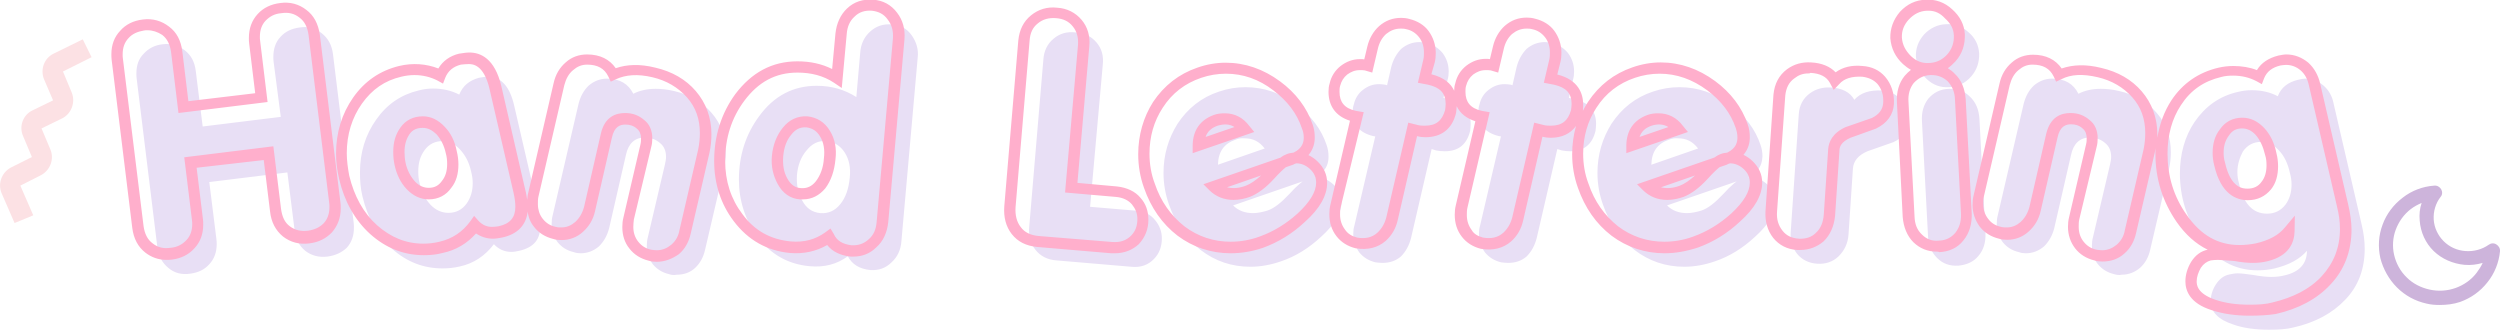<?xml version="1.0" encoding="utf-8"?>
<!-- Generator: Adobe Illustrator 27.5.0, SVG Export Plug-In . SVG Version: 6.00 Build 0)  -->
<svg version="1.1" id="Layer_1" xmlns="http://www.w3.org/2000/svg" xmlns:xlink="http://www.w3.org/1999/xlink" x="0px" y="0px"
	 viewBox="0 0 909.1 120" style="enable-background:new 0 0 909.1 120;" xml:space="preserve">
<style type="text/css">
	.st0{fill:#E8DFF5;}
	.st1{fill:#FFAFCC;}
	.st2{fill:#FCE1E4;}
	.st3{fill:#CDB4DB;}
</style>
<path class="st0" d="M119.1,93.3c-3.2,0.4-5.9-0.4-8.1-2.1c-2.2-1.8-3.5-4.3-3.9-7.7l-2.6-20.8l-28.4,3.5L78.7,87
	c0.1,0.6,0.1,1.2,0.1,1.8c0,2.9-0.9,5.4-2.7,7.3c-1.8,2-4,3-6.8,3.4c-3.2,0.5-5.9-0.2-8.1-2.1c-2.2-1.8-3.6-4.3-4-7.7l-7.5-61.1
	c-0.1-0.7-0.1-1.3-0.1-1.9c0-2.9,0.8-5.3,2.6-7.1c1.8-2,4.1-3.2,6.9-3.5c3.2-0.4,5.7,0.4,8.1,2.2c2.3,1.8,3.6,4.2,4,7.6l2.5,20.1
	l28.4-3.5l-2.6-20c-0.1-0.6-0.1-1.2-0.1-1.8c0-2.9,0.8-5.4,2.6-7.3c1.8-2,4.1-3,6.9-3.4c3.2-0.5,5.7,0.2,8.1,2.1
	c2.3,1.8,3.7,4.3,4.1,7.7l7.5,61.1c0.1,0.7,0.1,1.3,0.1,1.9c0,2.9-0.8,5.3-2.6,7.3C124.3,91.8,122,92.9,119.1,93.3z M188.8,91.2
	c-0.9,0.2-1.9,0.4-2.8,0.4c-2.5,0-4.6-0.9-6.4-2.8c-3.2,4.2-7.3,7-12.4,8.1c-2.1,0.5-4.2,0.7-6.3,0.7c-6.8,0-12.9-2.3-18.3-7.1
	c-5.3-4.8-8.9-11.2-10.8-19.1c-0.7-2.9-0.9-5.7-0.9-8.7c0-7.3,2-13.7,5.9-19.2c3.9-5.6,9.1-9.1,15.4-10.6c1.8-0.5,3.6-0.7,5.3-0.7
	c3.4,0,6.6,0.7,9.5,2.2c1.3-3.2,3.6-5.1,7.1-6.1c1.2-0.2,2.2-0.4,3.3-0.4c4.8,0,8,3.5,9.6,10.6l8.7,37.6c0.5,2.3,0.7,4.2,0.7,5.7
	C196.7,87,194.1,90,188.8,91.2z M152.1,62.3c0,1.4,0.1,2.9,0.5,4.4c0.7,3.2,2,5.6,3.9,7.7c1.9,2,4.1,3,6.6,3c2.8,0,5-1.2,6.6-3.4
	c1.4-2,2.2-4.4,2.2-7.4c0-1.4-0.2-2.8-0.6-4.3c-0.7-3.2-2-5.7-3.9-7.8c-1.9-2.1-4-3.2-6.4-3.2c-2.8,0-5,1.1-6.6,3.3
	C152.8,56.8,152.1,59.2,152.1,62.3z M243.3,99.7c-2.5-0.6-4.4-1.8-5.9-3.6c-1.4-1.9-2.2-4.1-2.2-6.7c0-1.1,0.1-2.1,0.4-3.2l6.2-26.4
	c0.2-0.9,0.4-1.9,0.4-2.7c0-2.2-0.7-3.9-2.2-5.1c-1.5-1.3-3.4-2-5.5-2c-3.6,0-6,2.1-6.9,6.4L221.5,83c-0.7,2.7-1.9,4.8-3.7,6.6
	c-1.9,1.6-4.1,2.5-6.6,2.5c-0.8,0-1.8-0.1-2.5-0.4c-2.6-0.6-4.4-1.8-5.9-3.6c-1.4-1.9-2.2-4.1-2.2-6.7c0-1.1,0.1-2.1,0.4-3.2
	l9.4-40.5c0.7-2.7,1.9-4.9,3.7-6.6c1.9-1.6,4.1-2.5,6.6-2.5c4.7,0,7.8,1.9,9.6,5.5c2.3-1.2,5.1-1.8,8.1-1.8c2,0,4.2,0.2,6.7,0.8
	c5.7,1.3,10.3,4,13.7,8c3.5,4,5.1,8.8,5.1,14.3c0,2-0.2,4.1-0.7,6.3l-6.8,29.1c-0.6,2.7-1.8,4.9-3.6,6.6s-4.1,2.5-6.7,2.5
	C245,100.1,244.2,100,243.3,99.7z M316.5,98.2c-3.9-0.4-6.6-2-8.2-5c-4,2.9-8.5,4.1-13.9,3.6c-7.8-0.7-14.2-4.3-19-10.8
	c-4.4-6-6.7-12.9-6.7-20.7c0-8.8,2.5-16.5,7.4-23.1c5.4-7.4,12.4-11,20.9-11c5.4,0,10.2,1.4,14.4,4.1l1.4-16
	c0.2-3.3,1.5-5.9,3.6-7.8c2.2-2,4.8-2.9,8-2.6c3,0.2,5.4,1.5,7.1,3.9s2.6,5.1,2.2,8.3l-5.9,66.5c-0.2,3.3-1.5,5.9-3.6,7.8
	C322.1,97.5,319.5,98.4,316.5,98.2z M300.4,51.3c-2.8-0.2-5.1,0.9-7.1,3.4c-2,2.3-3.2,5.4-3.5,9c-0.2,3.5,0.4,6.7,1.9,9.2
	c1.5,2.8,3.6,4.3,6.6,4.6c2.9,0.2,5.3-0.8,7.3-3.3c2-2.5,3-5.6,3.4-9.5c0.4-3.6-0.2-6.7-1.8-9.2C305.6,53,303.4,51.6,300.4,51.3z
	 M411.3,97l-27-2.3c-3.4-0.2-6-1.6-7.8-3.9c-1.8-2.3-2.6-5.1-2.2-8.7l5.1-60.3c0.2-3.3,1.5-5.9,3.7-7.7c2.2-1.9,4.9-2.7,8.1-2.3
	c3.2,0.2,5.6,1.4,7.5,3.6s2.7,4.9,2.3,8.3l-4.6,51.5l16.5,1.4c3.2,0.2,5.5,1.4,7.1,3.4c1.6,1.9,2.5,4.1,2.5,6.7
	c0,2.9-0.9,5.5-2.9,7.5C417.6,96.3,414.8,97.4,411.3,97z M476.5,65l-28.1,9.7c1.9,1.9,4.3,2.8,7.3,2.8c1.6,0,3.4-0.4,5.1-0.9
	c2.5-0.8,5.1-2.9,8.1-6.1c2.9-3.2,5.1-5,6.7-5.6c0.8-0.2,1.8-0.5,2.6-0.5c2.6,0,4.7,0.9,6.7,2.7s2.9,4,2.9,6.4c0,4-2.5,8.2-7.4,12.6
	c-4.4,4.1-9.2,7.1-14.5,8.9c-3.7,1.3-7.5,2-11.2,2c-6.7,0-12.8-2-18.1-6.1c-5.3-4.1-9.1-9.6-11.5-16.5c-1.3-3.6-2-7.5-2-11.5
	c0-6.7,1.8-12.6,5.1-17.9c3.7-5.6,8.7-9.6,15.1-11.7c3.2-1.1,6.4-1.6,9.6-1.6c6.7,0,12.9,2.1,18.5,6.4c5.4,4,9.1,8.9,11,14.6
	c0.5,1.4,0.7,2.8,0.7,4.1C483.2,60.8,481,63.5,476.5,65z M449.3,50.8c-4.2,1.4-6.3,4.4-6.4,9.1l17-5.9c-2-2.6-4.3-3.7-7.3-3.7
	C451.5,50.2,450.3,50.3,449.3,50.8z M522.2,54.7l-1.6-0.5l-7.5,32.4c-0.7,2.7-1.9,4.9-3.7,6.7c-1.9,1.6-4.1,2.3-6.7,2.3
	c-0.8,0-1.6-0.1-2.5-0.2c-2.5-0.6-4.4-1.8-5.9-3.6c-1.4-2-2.2-4.2-2.2-6.7c0-1.1,0.1-2,0.4-3l7.6-32.5l-0.7-0.1
	c-5-1.2-7.5-4.1-7.5-8.9c0-0.8,0.1-1.8,0.4-2.6c0.5-2.2,1.6-4,3.3-5.3c1.8-1.4,3.6-2.1,5.9-2.1c0.8,0,1.5,0.1,2.2,0.2l0.7,0.2
	l1.5-6.6c0.7-2.7,1.9-4.8,3.6-6.6c1.9-1.6,4.1-2.5,6.7-2.5c0.8,0,1.6,0.1,2.5,0.4c2.6,0.6,4.4,1.8,5.9,3.6c1.4,1.9,2.2,4.1,2.2,6.7
	c0,1.1-0.1,2-0.4,3l-1.5,6.6l1.8,0.4c5.4,1.2,8.1,4.2,8.1,9c0,0.8-0.1,1.6-0.2,2.6c-1.2,4.9-4.2,7.4-9.2,7.4
	C524.2,55,523.2,54.9,522.2,54.7z M567.9,54.7l-1.6-0.5l-7.5,32.4c-0.7,2.7-1.9,4.9-3.7,6.7c-1.9,1.6-4.1,2.3-6.7,2.3
	c-0.8,0-1.6-0.1-2.5-0.2c-2.5-0.6-4.4-1.8-5.9-3.6c-1.4-2-2.2-4.2-2.2-6.7c0-1.1,0.1-2,0.4-3l7.6-32.5l-0.7-0.1
	c-5-1.2-7.5-4.1-7.5-8.9c0-0.8,0.1-1.8,0.4-2.6c0.5-2.2,1.6-4,3.3-5.3c1.8-1.4,3.6-2.1,5.9-2.1c0.8,0,1.5,0.1,2.2,0.2L550,31
	l1.5-6.6c0.7-2.7,1.9-4.8,3.6-6.6c1.9-1.6,4.1-2.5,6.7-2.5c0.8,0,1.6,0.1,2.5,0.4c2.6,0.6,4.4,1.8,5.9,3.6c1.4,1.9,2.2,4.1,2.2,6.7
	c0,1.1-0.1,2-0.4,3l-1.5,6.6l1.8,0.4c5.4,1.2,8.1,4.2,8.1,9c0,0.8-0.1,1.6-0.2,2.6c-1.2,4.9-4.2,7.4-9.2,7.4
	C569.9,55,569,54.9,567.9,54.7z M634.3,65l-28.1,9.7c1.9,1.9,4.3,2.8,7.3,2.8c1.6,0,3.4-0.4,5.1-0.9c2.5-0.8,5.1-2.9,8.1-6.1
	c2.9-3.2,5.1-5,6.7-5.6c0.8-0.2,1.8-0.5,2.6-0.5c2.6,0,4.7,0.9,6.7,2.7c2,1.8,2.9,4,2.9,6.4c0,4-2.5,8.2-7.4,12.6
	c-4.4,4.1-9.2,7.1-14.5,8.9c-3.7,1.3-7.5,2-11.2,2c-6.7,0-12.8-2-18.1-6.1c-5.3-4.1-9.1-9.6-11.5-16.5c-1.3-3.6-2-7.5-2-11.5
	c0-6.7,1.8-12.6,5.1-17.9c3.7-5.6,8.7-9.6,15.1-11.7c3.2-1.1,6.4-1.6,9.6-1.6c6.7,0,12.9,2.1,18.5,6.4c5.4,4,9.1,8.9,11,14.6
	c0.5,1.4,0.7,2.8,0.7,4.1C640.8,60.8,638.6,63.5,634.3,65z M606.9,50.8c-4.2,1.4-6.3,4.4-6.4,9.1l17-5.9c-2-2.6-4.3-3.7-7.3-3.7
	C609.2,50.2,608.1,50.3,606.9,50.8z M674.3,36.3c2.3-2.6,5.6-3.6,10.1-3.4c2.7,0.2,5,1.3,6.8,3.3c2,2.2,2.8,5,2.6,8.4
	c-0.2,3.2-2,5.6-5.3,7.1c-3.2,1.1-6.2,2.2-9.4,3.3c-3.3,1.4-5.1,3.5-5.3,6.3l-1.6,23.9c-0.2,3.3-1.5,5.9-3.6,8
	c-2.1,2-4.7,2.9-7.8,2.7c-3-0.2-5.5-1.4-7.3-3.6c-1.8-2.3-2.6-5.1-2.3-8.3l2.9-42.4c0.2-3.3,1.6-5.9,4.1-7.7
	c2.2-1.6,4.7-2.2,7.4-2.1C669.8,32,672.8,33.5,674.3,36.3z M708.8,31.7c-3.2,0.2-5.9-0.8-8.2-3c-2.3-2.2-3.6-4.9-3.9-8.1
	c-0.1-2.9,0.8-5.6,3-8.1c2.2-2.3,4.9-3.6,8-3.7c3-0.2,5.7,0.7,8.1,2.9c2.5,2.1,3.7,4.7,3.9,7.7c0.1,3.2-0.8,6-2.9,8.4
	S712,31.6,708.8,31.7z M712.2,96.6c-3.2,0.2-5.7-0.7-7.8-2.8c-2-2-3.2-4.7-3.3-8l-2.2-41.7c-0.2-3.3,0.6-6,2.3-8.2
	c1.9-2.2,4.3-3.5,7.5-3.6c3.2-0.1,5.6,0.8,7.7,2.9c2.1,2,3.2,4.7,3.4,8l2.2,41.7c0.1,3.3-0.7,6-2.6,8.2
	C717.7,95.2,715.2,96.3,712.2,96.6z M768.8,99.7c-2.5-0.6-4.4-1.8-5.9-3.6s-2.2-4.1-2.2-6.7c0-1.1,0.1-2.1,0.4-3.2l6.2-26.4
	c0.2-0.9,0.4-1.9,0.4-2.7c0-2.2-0.7-3.9-2.2-5.1c-1.5-1.3-3.4-2-5.5-2c-3.6,0-6,2.1-6.9,6.4L747,83c-0.7,2.7-1.9,4.8-3.7,6.6
	c-1.9,1.6-4.1,2.5-6.6,2.5c-0.8,0-1.8-0.1-2.5-0.4c-2.6-0.6-4.4-1.8-5.9-3.6c-1.4-1.9-2.2-4.1-2.2-6.7c0-1.1,0.1-2.1,0.4-3.2
	l9.4-40.5c0.7-2.7,1.9-4.9,3.7-6.6c1.9-1.6,4.1-2.5,6.6-2.5c4.7,0,7.8,1.9,9.6,5.5c2.3-1.2,5.1-1.8,8.1-1.8c2,0,4.2,0.2,6.7,0.8
	c5.7,1.3,10.3,4,13.7,8c3.5,4,5.1,8.8,5.1,14.3c0,2-0.2,4.1-0.7,6.3l-6.8,29.1c-0.6,2.7-1.8,4.9-3.7,6.6c-1.9,1.6-4.1,2.5-6.7,2.5
	C770.6,100.1,769.8,100,768.8,99.7z M838.9,91.2c-2.6,3-6.4,5.1-11.7,6.4c-2.2,0.5-4.2,0.7-6.3,0.7c-8.4,0-15.3-3.9-20.8-11.7
	c-4.9-7-7.4-14.9-7.4-23.5c0-7.1,1.8-13.5,5.3-18.7c3.9-5.7,9.1-9.5,15.9-11c1.6-0.4,3.2-0.6,4.9-0.6c3.5,0,6.7,0.7,9.5,2.2
	c1.2-3.2,3.7-5.1,7.4-6c0.8-0.2,1.8-0.4,2.5-0.4c2.6,0,4.7,0.8,6.7,2.5c1.9,1.6,3.2,3.9,3.7,6.6l10.2,44c0.7,2.9,1.1,5.9,1.1,8.7
	c0,7.4-2.3,13.6-7,18.5c-4.7,5-11,8.4-19,10.2c-2.3,0.6-5.3,0.8-8.8,0.8c-5,0-9.4-0.6-13-1.9c-5.5-1.8-8.2-4.6-8.2-8.5
	c0-2,0.6-4.1,1.9-6.1c1.3-2,2.9-3.2,4.9-3.6c0.9-0.2,2-0.4,3-0.4c1.2,0,3,0.2,5.7,0.6c2.7,0.5,4.9,0.7,6.6,0.7
	c1.8,0,3.4-0.2,4.9-0.6C836.1,98.9,838.9,95.9,838.9,91.2z M813.6,62.6c0,1.4,0.2,2.7,0.6,4.1c1.6,7.4,5,11,10.2,11
	c2.8,0,5-1.1,6.7-3.3c1.4-1.9,2.2-4.3,2.2-7.3c0-1.4-0.2-2.8-0.6-4.2c-0.7-3.3-2-6.1-3.9-8.1c-1.9-2.1-4.1-3.2-6.6-3.2
	c-2.8,0-5,1.2-6.6,3.5C814.5,57.2,813.6,59.7,813.6,62.6z"/>
<path class="st1" d="M818,114.8c-5.1,0-9.8-0.7-13.7-2c-8-2.5-9.6-7.1-9.6-10.5c0-2.3,0.7-4.8,2.1-7.1c1.6-2.5,3.6-3.9,6-4.4
	c-4.3-2.1-8.1-5.5-11.3-10.1c-5.1-7.4-7.7-15.7-7.7-24.7c0-0.7,0-1.4,0-2.1c-0.1,0.5-0.1,0.9-0.2,1.4l-6.8,29.3
	c-0.7,3.2-2.1,5.7-4.3,7.6c-2.2,2-4.9,2.9-8,2.9c-0.9,0-2-0.1-2.9-0.4c-2.9-0.7-5.3-2.2-7-4.4s-2.6-4.9-2.6-7.8
	c0-1.2,0.1-2.3,0.4-3.5l6.2-26.6c0.2-0.8,0.2-1.5,0.2-2.2c0-1.5-0.5-2.7-1.5-3.5c-1.2-1.1-2.6-1.5-4.2-1.5c-1.8,0-4,0.6-4.9,4.8
	l-6.1,26.6c-0.7,3.2-2.2,5.6-4.4,7.6c-2.2,2-4.9,3-7.8,3c-1.1,0-2.1-0.1-3-0.4c-2.9-0.7-5.3-2.2-7-4.4c-1.6-2.2-2.6-4.8-2.6-7.8
	c0-1.2,0.1-2.5,0.4-3.6l9.4-40.6c0.7-3.2,2.2-5.7,4.4-7.6c2.2-2,4.9-2.9,7.8-2.9c4.7,0,8.2,1.8,10.4,5c4.1-1.4,8.8-1.6,14.4-0.2
	c6.1,1.4,11.1,4.3,14.7,8.5c3.7,4.3,5.7,9.6,5.7,15.7c0,0.4,0,0.7,0,1.2c0.8-5,2.5-9.6,5.1-13.6c4.1-6.2,9.9-10.2,17.2-11.9
	c1.8-0.4,3.5-0.6,5.4-0.6c3,0,6,0.5,8.5,1.5c1.6-2.7,4.3-4.4,7.8-5.3c1.1-0.2,2-0.4,2.9-0.4c3,0,5.7,1.1,8,3c2.2,2,3.6,4.6,4.3,7.6
	l10.2,44c0.7,3,1.2,6.2,1.2,9.1c0,7.8-2.6,14.6-7.6,19.9c-4.9,5.3-11.6,8.9-20,10.8C824.8,114.6,821.6,114.8,818,114.8z M806.5,94.5
	c-0.9,0-1.8,0.1-2.6,0.2c-1.4,0.4-2.6,1.2-3.6,2.7c-0.9,1.6-1.5,3.3-1.5,4.9c0,1.1,0,4.4,6.8,6.7c3.5,1.2,7.6,1.8,12.4,1.8
	c3.4,0,6.2-0.2,8.3-0.8c7.6-1.8,13.7-4.9,18-9.6s6.6-10.3,6.6-17.2c0-2.7-0.4-5.4-1.1-8.2l-10.2-44c-0.5-2.3-1.5-4.1-3-5.4
	c-1.5-1.3-3.3-2-5.3-2c-0.6,0-1.3,0.1-2,0.2c-3,0.7-5,2.2-6,4.7l-0.8,2.1l-2-1.1c-2.5-1.3-5.3-2-8.4-2c-1.5,0-3,0.1-4.4,0.5
	c-6.3,1.5-11.1,4.8-14.6,10.2c-3.3,5-4.9,10.9-4.9,17.7c0,8.2,2.3,15.7,7,22.3c5.1,7.3,11.3,10.9,19.2,10.9c1.9,0,3.9-0.2,5.9-0.6
	c4.8-1.1,8.3-3,10.5-5.7l3.7-4.4l-0.1,5.7c-0.1,4-1.9,9-9.9,10.9c-1.6,0.4-3.4,0.6-5.3,0.6c-1.8,0-4-0.2-6.8-0.7
	C809.3,94.7,807.6,94.5,806.5,94.5z M752.9,41.1c2.7,0,4.9,0.8,6.9,2.5c2,1.5,3,3.9,3,6.7c0,1.1-0.1,2.1-0.4,3.2l-6.3,26.3
	c-0.2,0.9-0.2,1.8-0.2,2.7c0,2.1,0.6,3.9,1.8,5.4c1.2,1.5,2.7,2.5,4.7,2.9l0,0c0.7,0.1,1.4,0.2,2,0.2c2,0,3.7-0.7,5.3-2
	c1.5-1.3,2.6-3,3-5.4l6.8-29.3c0.4-2,0.6-4,0.6-5.9c0-5.1-1.5-9.4-4.7-13c-3.2-3.6-7.4-6.1-12.5-7.3c-5.5-1.3-9.8-1.1-13.3,0.7
	l-1.9,0.9l-0.9-1.9c-1.4-2.9-3.9-4.3-7.7-4.3c-2,0-3.6,0.7-5.1,2c-1.6,1.3-2.6,3.2-3.2,5.5l-9.4,40.5c-0.2,0.8-0.2,1.8-0.2,2.7
	c0,2.1,0.6,3.9,1.8,5.4c1.1,1.5,2.7,2.5,4.7,2.9c0.7,0.2,1.4,0.2,2,0.2c2,0,3.6-0.7,5.1-2c1.5-1.4,2.6-3.2,3.2-5.5l6.1-26.6
	C745.6,42.4,749.6,41.1,752.9,41.1z M238.8,95.2c-0.9,0-2-0.1-2.9-0.4c-2.9-0.7-5.3-2.2-7-4.4c-1.8-2.2-2.6-4.9-2.6-7.8
	c0-1.2,0.1-2.3,0.4-3.5l6.2-26.6c0.2-0.8,0.2-1.5,0.2-2.2c0-1.5-0.5-2.7-1.5-3.5c-1.2-1.1-2.6-1.5-4.2-1.5c-1.8,0-4,0.6-4.9,4.8
	l-6.1,26.6c-0.7,3.2-2.2,5.6-4.4,7.6c-2.2,2-4.9,3-7.8,3c-1.1,0-2.1-0.1-3-0.4c-2.9-0.7-5.3-2.2-7-4.4c-1.3-1.6-2.1-3.5-2.3-5.6
	c-0.6,5-3.7,8.3-9.4,9.5c-1.1,0.2-2.2,0.4-3.3,0.4c-2.2,0-4.3-0.7-6.1-1.9c-3.2,3.6-7.3,6.1-12.2,7.1c-2.2,0.6-4.4,0.8-6.8,0.8
	c-7.3,0-13.8-2.6-19.5-7.7c-5.6-5.1-9.4-11.9-11.3-20.1c-0.7-3-1.1-6.1-1.1-9.1c0-7.7,2.1-14.5,6.2-20.4c4.2-6,9.8-9.8,16.7-11.5
	c5-1.2,9.9-0.8,14.3,0.9c1.6-2.7,4.2-4.6,7.6-5.4h0.1c1.3-0.2,2.5-0.4,3.6-0.4c4,0,9.2,2.1,11.6,12.2l8.7,37.7
	c0.4,1.4,0.5,2.6,0.7,3.7c0.1-0.6,0.1-1.2,0.2-1.8l9.4-40.6c0.7-3.2,2.2-5.7,4.4-7.6c2.2-2,4.9-2.9,7.8-2.9c4.7,0,8.2,1.8,10.4,5
	c4.1-1.4,8.8-1.6,14.4-0.2c6.1,1.4,11.1,4.3,14.7,8.5c3.7,4.3,5.7,9.6,5.7,15.7c0,2.1-0.2,4.4-0.7,6.7l-6.8,29.3
	c-0.7,3.2-2.1,5.7-4.3,7.6C244.5,94.1,241.8,95.2,238.8,95.2z M227.3,41.1c2.7,0,4.9,0.8,6.9,2.5c2,1.5,3,3.9,3,6.7
	c0,1.1-0.1,2.1-0.4,3.2l-6.3,26.3c-0.1,0.9-0.2,1.8-0.2,2.7c0,2.1,0.6,3.9,1.8,5.4c1.2,1.5,2.7,2.5,4.7,2.9l0,0
	c0.7,0.1,1.4,0.2,2,0.2c2,0,3.7-0.7,5.3-2c1.5-1.3,2.6-3,3-5.4l6.8-29.3c0.4-2,0.6-4,0.6-5.9c0-5.1-1.5-9.4-4.7-13
	c-3.2-3.6-7.4-6.1-12.5-7.3c-5.5-1.3-9.8-0.9-13.3,0.7l-1.9,0.9l-0.9-1.9c-1.4-2.9-3.9-4.3-7.7-4.3c-2,0-3.6,0.7-5.1,2
	c-1.6,1.3-2.6,3.2-3.2,5.5l-9.4,40.5c-0.2,0.8-0.2,1.8-0.2,2.7c0,2.1,0.6,3.9,1.8,5.4c1.2,1.5,2.7,2.5,4.7,2.9
	c0.7,0.2,1.4,0.2,2,0.2c2,0,3.6-0.7,5.1-2c1.5-1.4,2.6-3.2,3.2-5.5l6.1-26.6C219.9,42.4,224,41.1,227.3,41.1z M150.7,27.3
	c-1.5,0-3.2,0.2-4.8,0.6c-6,1.4-10.6,4.6-14.3,9.8c-3.6,5.1-5.5,11.2-5.5,18c0,2.7,0.4,5.5,0.9,8.2c1.8,7.4,5.1,13.5,10.1,18
	c5,4.4,10.5,6.7,16.8,6.7c1.9,0,3.9-0.2,5.9-0.7c4.7-1.1,8.3-3.5,11.2-7.4l1.4-2l1.6,1.8c1.4,1.5,3,2.2,4.9,2.2
	c0.8,0,1.5-0.1,2.3-0.2l0,0c4.3-0.9,6.2-3.2,6.2-7.1c0-1.4-0.2-3.2-0.7-5.3l-8.7-37.6c-2.1-9-6.3-9-7.6-9c-0.8,0-1.8,0.1-2.8,0.2
	c-2.8,0.7-4.7,2.3-5.7,4.8l-0.8,2.1l-2-1.1C156.6,28,153.7,27.3,150.7,27.3z M60.5,94.5c-2.8,0-5.4-0.9-7.6-2.6
	c-2.7-2.1-4.3-5.1-4.8-9l-7.5-61.1c-0.1-0.8-0.1-1.5-0.1-2.1c0-3.4,1.1-6.3,3.2-8.5c2-2.3,4.8-3.7,8.2-4.1c3.6-0.5,6.9,0.5,9.6,2.6
	c2.7,2,4.3,5,4.8,9l2.2,18.1l24.3-2.9l-2.2-18.1c-0.1-0.7-0.1-1.3-0.1-2c0-3.5,1.1-6.4,3.2-8.7c2.1-2.3,4.9-3.6,8.2-4
	c3.6-0.5,6.8,0.4,9.5,2.5c2.7,2,4.3,5,4.9,9l7.5,61.1c0.1,0.7,0.1,1.4,0.1,2.1c0,3.4-1.1,6.3-3.2,8.7c-2.1,2.2-4.8,3.6-8.2,4l0,0
	c-3.6,0.5-6.9-0.4-9.6-2.5c-2.7-2.2-4.3-5.3-4.7-9.1l-2.3-18.7L71.5,61l2.3,18.7c0.1,0.7,0.1,1.3,0.1,2c0,3.5-1.1,6.4-3.3,8.7
	c-2,2.2-4.8,3.6-8.1,4C61.8,94.5,61,94.5,60.5,94.5z M53.6,11c-0.5,0-0.8,0-1.3,0.1c-2.3,0.4-4.2,1.2-5.6,2.8
	c-1.4,1.5-2.1,3.4-2.1,5.9c0,0.5,0,1.1,0.1,1.6l7.5,60.8c0.4,2.8,1.4,4.9,3.3,6.3c1.9,1.5,4,2,6.6,1.6c2.3-0.2,4.2-1.2,5.6-2.7
	c1.5-1.5,2.2-3.5,2.2-5.9c0-0.5,0-0.9-0.1-1.5l-2.8-22.8l32.4-4l2.8,22.8c0.4,2.8,1.3,4.9,3.2,6.3c1.9,1.4,4,1.9,6.6,1.6
	c2.5-0.4,4.2-1.2,5.7-2.7c1.4-1.5,2.1-3.5,2.1-5.9c0-0.5,0-1.1-0.1-1.6l-7.5-61c-0.4-2.8-1.4-4.9-3.3-6.3c-1.9-1.5-4-2-6.6-1.6
	c-2.5,0.2-4.2,1.2-5.7,2.7c-1.4,1.5-2.1,3.4-2.1,5.9c0,0.5,0,0.9,0.1,1.5l2.7,22.2l-32.4,4l-2.7-22.2c-0.4-2.8-1.4-4.8-3.2-6.2
	C57.3,11.6,55.5,11,53.6,11z M310.4,93.3c-0.4,0-0.7,0-1.1,0l0,0c-3.7-0.4-6.6-1.8-8.5-4.2c-4,2.3-8.5,3.3-13.5,2.9
	c-8.4-0.8-15.3-4.7-20.5-11.6c-4.7-6.2-7.1-13.6-7.1-21.9c0-9.1,2.6-17.3,7.7-24.3c5.9-7.8,13.3-11.9,22.6-11.9
	c4.6,0,8.8,0.9,12.6,2.8l1.2-12.9c0.4-3.7,1.8-6.8,4.2-9.1c2.6-2.5,5.9-3.5,9.5-3.2c3.6,0.2,6.6,1.9,8.7,4.7c2.1,2.7,3,6,2.7,9.7
	L323,80.8c-0.4,3.7-1.8,6.9-4.3,9.1C316.4,92.2,313.6,93.3,310.4,93.3z M309.7,89.2c2.5,0.1,4.4-0.6,6.1-2.1c1.9-1.6,2.8-3.7,3-6.6
	l5.9-66.5c0.2-2.7-0.4-5-1.9-6.9c-1.4-2-3.3-2.9-5.7-3.2c-2.6-0.2-4.7,0.5-6.3,2.1c-1.8,1.6-2.7,3.7-2.9,6.4L306.1,32l-2.8-1.9
	c-3.9-2.6-8.4-3.7-13.3-3.7c-8,0-14.2,3.4-19.3,10.2c-4.7,6.3-7,13.6-7,21.9c0,7.4,2.1,13.9,6.3,19.4c4.4,6,10.2,9.2,17.6,9.9
	c4.8,0.4,8.9-0.7,12.5-3.3l1.9-1.4l1.2,2C304.3,87.6,306.5,88.8,309.7,89.2z M405.4,92.1c-0.5,0-0.9,0-1.3,0l0,0l-27-2.3
	c-4-0.4-7-1.9-9.2-4.7c-2.1-2.7-3-6.1-2.7-10.1l5.1-60.3c0.4-3.9,1.9-6.9,4.6-9.1s5.9-3.2,9.5-2.8c3.6,0.2,6.7,1.8,8.9,4.4
	c2.2,2.6,3.2,5.9,2.8,9.8l-4.3,49.5l14.4,1.3c3.6,0.4,6.6,1.8,8.5,4.1c2,2.2,2.9,4.9,2.9,8c0,3.5-1.2,6.4-3.5,8.9
	C411.8,90.9,408.9,92.1,405.4,92.1z M404.5,88c2.8,0.2,5-0.5,6.8-2.3c1.6-1.6,2.3-3.6,2.3-6.1c0-2-0.7-3.7-2-5.3
	c-1.3-1.5-3.3-2.5-5.9-2.7L387.3,70l4.7-53.6c0.2-2.8-0.4-5-1.9-6.8c-1.5-1.9-3.5-2.8-6.1-3c-2.6-0.2-4.8,0.4-6.6,1.9
	c-1.9,1.5-2.8,3.5-3,6.3l-5.1,60.5c-0.2,2.9,0.4,5.4,1.9,7.3c1.4,1.9,3.5,2.9,6.3,3.2L404.5,88z M605.3,92.1
	c-7.1,0-13.7-2.2-19.3-6.4c-5.6-4.3-9.7-10.2-12.2-17.4c-1.4-3.9-2.1-8-2.1-12.2c0-3.6,0.5-7,1.4-10.3c-2,2.8-5.1,4.3-9.2,4.3
	c-0.9,0-2-0.1-3-0.4l-7,30.4c-0.7,3.2-2.2,5.7-4.4,7.7c-2.9,2.5-6.6,3.4-10.8,2.7h-0.1c-2.9-0.7-5.3-2.2-7-4.4c-1.8-2.3-2.6-5-2.6-8
	c0-1.2,0.1-2.3,0.4-3.5l7.1-30.5c-3.3-1.1-5.5-2.8-6.8-5.5c0,0.7-0.1,1.5-0.2,2.3v0.1c-1.4,5.9-5.3,8.9-11.2,8.9c-0.9,0-2-0.1-3-0.4
	l-7,30.4c-0.7,3.2-2.2,5.7-4.4,7.7c-2.9,2.5-6.6,3.4-10.8,2.7h-0.1c-2.9-0.7-5.3-2.2-7-4.4c-1.8-2.3-2.6-5-2.6-8
	c0-1.2,0.1-2.3,0.4-3.5l7.1-30.5c-5.1-1.6-7.8-5.3-7.8-10.5c0-1.1,0.1-2.1,0.4-3c0.6-2.7,2-4.8,4-6.4c2.1-1.6,4.4-2.5,7.1-2.5
	c0.5,0,1.1,0,1.5,0.1l1.1-4.6c0.7-3,2.2-5.6,4.3-7.5c2.3-2,4.9-3,8-3c0.9,0,2,0.1,3,0.4c2.9,0.7,5.4,2.2,7,4.4s2.6,4.9,2.6,8
	c0,1.2-0.1,2.3-0.4,3.5l-1.2,4.2c4.7,1.2,7.1,3.4,8.3,6c0-0.9,0.1-1.8,0.4-2.7c0.6-2.7,2-4.8,4-6.4c2.1-1.6,4.4-2.5,7.1-2.5
	c0.5,0,1.1,0,1.5,0.1l1.1-4.6c0.7-3,2.2-5.6,4.3-7.5c2.3-2,4.9-3,8-3c0.9,0,2,0.1,3,0.4c2.9,0.7,5.4,2.2,7,4.4
	c1.6,2.2,2.6,4.9,2.6,8c0,1.2-0.1,2.3-0.4,3.5l-1.1,4.4c7.7,1.9,9.4,7,9.4,10.9c0,0.7,0,1.5-0.1,2.3c0.6-1.2,1.2-2.2,1.9-3.3
	c4-6,9.4-10.2,16.1-12.5c3.4-1.2,6.9-1.8,10.3-1.8c7,0,13.7,2.3,19.8,6.8c5.7,4.2,9.7,9.5,11.8,15.6c0.6,1.6,0.8,3.3,0.8,4.8
	c0,2-0.5,4.3-2.3,6.4c1.2,0.6,2.3,1.3,3.3,2.3c2.3,2.2,3.5,4.8,3.5,7.8c0,4.6-2.7,9.4-8.1,14.2c-4.6,4.3-9.7,7.4-15.2,9.4
	C613.2,91.4,609.2,92.1,605.3,92.1z M603.5,26.8c-3,0-6.1,0.5-9,1.5c-5.9,2-10.6,5.6-14,10.9c-3.2,4.9-4.8,10.5-4.8,16.7
	c0,3.7,0.6,7.4,1.9,10.8c2.2,6.6,5.9,11.7,10.8,15.6c4.9,3.7,10.6,5.6,16.8,5.6c3.5,0,7.1-0.6,10.6-1.9c5-1.8,9.6-4.6,13.8-8.4
	c4.4-4.1,6.7-7.8,6.7-11.2c0-1.9-0.7-3.5-2.2-4.9c-1.5-1.4-3.2-2.1-5-2.1c-0.4,0.1-0.7,0.2-1.2,0.5l-2.6,0.9c-0.9,0.7-2.3,2-4.2,4.1
	c-3.2,3.5-6.1,5.6-8.9,6.7c-2,0.7-4,1.1-5.9,1.1c-3.5,0-6.4-1.2-8.7-3.4l-2.3-2.3l28.1-9.7c0.8-0.6,1.4-0.9,2.1-1.2
	c0.9-0.4,1.8-0.5,2.6-0.6c3.3-1.6,3.7-3.9,3.7-5.5c0-1.1-0.2-2.2-0.6-3.4c-1.8-5.4-5.3-9.9-10.3-13.7
	C615.4,28.8,609.6,26.8,603.5,26.8z M539.3,86.4c3,0.5,5.4,0,7.4-1.8c1.5-1.4,2.6-3.2,3.2-5.5l8-34.5l3.6,0.9
	c0.8,0.2,1.6,0.2,2.5,0.2c4,0,6.2-1.8,7.3-5.7c0.1-0.8,0.2-1.5,0.2-2.2c0-3.9-2-6-6.4-7l-3.7-0.7l2-8.5c0.2-0.8,0.2-1.8,0.2-2.6
	c0-2.1-0.6-4-1.8-5.5c-1.2-1.5-2.7-2.5-4.7-2.9c-0.7-0.2-1.4-0.2-2-0.2c-2,0-3.7,0.7-5.3,2c-1.5,1.4-2.5,3.2-3,5.5l-2,8.5l-2.7-0.8
	c-0.6-0.1-1.2-0.1-1.8-0.1c-1.8,0-3.2,0.6-4.6,1.6c-1.3,1.1-2.1,2.3-2.6,4.2c-0.2,0.7-0.2,1.4-0.2,2.1c0,3.7,1.8,6,5.9,6.9l2.9,0.5
	l-8.1,34.8c-0.2,0.8-0.2,1.8-0.2,2.6c0,2.1,0.6,3.9,1.8,5.5C535.9,85,537.4,85.9,539.3,86.4z M493.5,86.4c3,0.5,5.4,0,7.4-1.8
	c1.5-1.4,2.6-3.2,3.2-5.5l8-34.5l3.6,0.9c0.8,0.2,1.6,0.2,2.5,0.2c4,0,6.2-1.8,7.3-5.7c0.1-0.8,0.2-1.5,0.2-2.2c0-3.9-2-6-6.4-7
	l-3.7-0.7l2-8.5c0.2-0.8,0.2-1.8,0.2-2.6c0-2.1-0.6-4-1.8-5.5c-1.2-1.5-2.7-2.5-4.7-2.9c-0.7-0.2-1.4-0.2-2-0.2c-2,0-3.7,0.7-5.3,2
	c-1.5,1.4-2.5,3.2-3,5.5l-2,8.5l-2.7-0.8c-0.6-0.1-1.2-0.1-1.8-0.1c-1.8,0-3.2,0.6-4.6,1.6c-1.3,1.1-2.1,2.3-2.6,4.2
	c-0.2,0.7-0.2,1.4-0.2,2.1c0,3.7,1.8,6,5.9,6.9l2.9,0.5l-8.4,34.6c-0.2,0.8-0.2,1.8-0.2,2.6c0,2.1,0.6,3.9,1.8,5.5
	C490.1,85,491.6,85.9,493.5,86.4z M604,68.1c2,0.5,4.3,0.4,6.9-0.6c1.6-0.6,3.5-1.9,5.5-3.7L604,68.1z M447.5,92.1
	c-7.1,0-13.7-2.2-19.3-6.4c-5.6-4.3-9.7-10.2-12.2-17.4c-1.4-3.9-2.1-8-2.1-12.2c0-7,1.9-13.5,5.4-19c4-6,9.4-10.2,16.1-12.5
	c3.4-1.2,6.9-1.8,10.3-1.8c7,0,13.7,2.3,19.8,6.8c5.7,4.2,9.7,9.5,11.8,15.6c0.6,1.6,0.8,3.3,0.8,4.8c0,2-0.5,4.3-2.3,6.4
	c1.2,0.6,2.3,1.3,3.3,2.3c2.3,2.2,3.5,4.8,3.5,7.8c0,4.6-2.7,9.4-8.1,14.2c-4.6,4.3-9.7,7.4-15.2,9.4
	C455.5,91.4,451.5,92.1,447.5,92.1z M445.8,26.8c-3,0-6.1,0.5-9,1.5c-5.9,2-10.6,5.6-14,10.9c-3.2,4.9-4.8,10.5-4.8,16.7
	c0,3.7,0.6,7.4,1.9,10.8c2.2,6.6,5.9,11.7,10.8,15.6c4.9,3.7,10.6,5.6,16.8,5.6c3.5,0,7.1-0.6,10.6-1.9c5-1.8,9.6-4.6,13.8-8.4
	c4.4-4.1,6.7-7.8,6.7-11.2c0-1.9-0.7-3.5-2.2-4.9c-1.5-1.4-3.2-2.1-5-2.1c-0.4,0.1-0.7,0.2-1.2,0.5l-2.6,0.9c-0.9,0.7-2.3,2-4.2,4.1
	c-3.2,3.5-6.1,5.6-8.9,6.7c-2,0.7-4,1.1-5.9,1.1c-3.5,0-6.4-1.2-8.7-3.4l-2.3-2.3l28.1-9.7c0.7-0.6,1.4-0.9,2.1-1.2
	c0.9-0.4,1.8-0.5,2.6-0.6c3.3-1.6,3.7-3.9,3.7-5.5c0-1.1-0.2-2.2-0.7-3.4c-1.8-5.4-5.3-9.9-10.3-13.7
	C457.8,28.8,452,26.8,445.8,26.8z M446.2,68.1c2,0.5,4.3,0.4,6.9-0.6c1.6-0.6,3.5-1.9,5.5-3.7L446.2,68.1z M704.2,91.5
	c-3.3,0-6.1-1.2-8.4-3.4c-2.3-2.3-3.6-5.5-3.9-9.2l-2.1-41.7c-0.2-3.7,0.7-7,2.8-9.6c0.7-0.8,1.5-1.6,2.3-2.2
	c-1.1-0.6-2-1.3-2.9-2.1c-2.8-2.6-4.3-5.7-4.6-9.4c-0.1-3.5,1.1-6.8,3.5-9.6c2.6-2.8,5.7-4.3,9.4-4.4c3.5-0.2,6.8,0.9,9.6,3.5
	c2.8,2.5,4.4,5.5,4.6,9.1c0.1,3.7-0.9,7-3.4,9.8c-0.8,0.9-1.8,1.8-2.8,2.5c0.9,0.6,1.8,1.2,2.5,2c2.5,2.3,3.7,5.5,4,9.2l2.2,41.7
	c0.1,3.7-0.8,7-3,9.7c-2.1,2.7-5.1,4.1-8.8,4.3C704.9,91.5,704.6,91.5,704.2,91.5z M702.4,27.3c-0.1,0-0.4,0-0.5,0
	c-2.5,0.1-4.4,1.2-6,2.9c-1.4,1.8-2.1,4.1-1.9,6.8l2.2,41.7c0.1,2.8,0.9,4.9,2.7,6.6c1.6,1.6,3.7,2.5,6.2,2.2l0,0
	c2.6-0.1,4.4-1.1,5.9-2.8c1.5-1.9,2.2-4.1,2.1-6.9l-2.2-41.7c-0.1-2.8-1.1-4.9-2.7-6.6C706.5,28,704.6,27.3,702.4,27.3z M701.4,3.9
	c-0.2,0-0.5,0-0.7,0c-2.6,0.1-4.7,1.2-6.6,3.2c-1.8,2-2.6,4.1-2.5,6.6c0.2,2.6,1.3,4.7,3.3,6.7c2,1.9,4.2,2.7,6.7,2.5l0,0
	c2.6-0.1,4.7-1.2,6.4-3c1.8-2,2.6-4.3,2.5-7c-0.1-2.5-1.2-4.4-3.2-6.2C705.5,4.7,703.5,3.9,701.4,3.9z M654.6,90.9
	c-0.4,0-0.7,0-1.1,0c-3.6-0.2-6.6-1.8-8.7-4.4c-2.1-2.7-3-6-2.8-9.7l2.9-42.4c0.4-4,2-7,4.9-9.2c2.6-1.9,5.5-2.7,8.8-2.5
	c3.9,0.2,6.9,1.5,8.9,3.6c2.6-1.9,5.9-2.7,9.8-2.3c3.3,0.2,6.1,1.5,8.2,3.9c2.3,2.7,3.4,6.1,3.2,9.9c-0.2,3.9-2.5,7-6.4,8.9
	l-0.2,0.1l-9.2,3.3c-3.4,1.5-4,3.3-4,4.6l-1.6,23.9c-0.4,3.7-1.8,6.9-4.2,9.2C660.7,89.8,657.9,90.9,654.6,90.9z M657.6,26.7
	c-2,0-3.6,0.6-5.1,1.8c-2,1.4-3,3.5-3.3,6.2L646.2,77c-0.2,2.8,0.5,5,2,6.9c1.4,1.8,3.3,2.7,5.9,2.9c2.6,0.1,4.6-0.5,6.2-2.1
	c1.8-1.6,2.7-3.9,2.9-6.7l1.6-23.8c0.2-2.5,1.5-5.9,6.6-8.1h0.1l9.2-3.2c2.6-1.3,3.9-3,4.1-5.4c0.2-2.8-0.5-5.1-2.1-7
	c-1.4-1.5-3.2-2.3-5.5-2.6c-3.7-0.2-6.6,0.6-8.4,2.7l-2,2.1l-1.4-2.6c-1.2-2.2-3.5-3.4-7-3.6C658.1,26.7,657.8,26.7,657.6,26.7z
	 M817.4,72.8c-4.2,0-9.8-2.2-12.2-12.6c-0.4-1.5-0.6-3-0.6-4.6c0-3.3,0.8-6.2,2.6-8.5c1.9-2.8,4.7-4.3,8.2-4.3c3,0,5.7,1.3,8.1,3.9
	c2.1,2.3,3.6,5.4,4.3,9c0.4,1.5,0.6,3.2,0.6,4.7c0,3.4-0.8,6.3-2.6,8.5C823.7,71.4,820.9,72.8,817.4,72.8z M815.3,46.7
	c-2.1,0-3.6,0.8-4.8,2.6c-1.3,1.8-1.9,3.7-1.9,6.2c0,1.2,0.1,2.3,0.5,3.6c2.1,9.5,6.7,9.5,8.2,9.5c2.2,0,3.9-0.8,5.1-2.5
	c1.2-1.5,1.8-3.5,1.8-6c0-1.2-0.1-2.5-0.5-3.7c-0.7-3-1.8-5.4-3.4-7.3C818.8,47.5,817.2,46.7,815.3,46.7z M292,72.5
	c-0.4,0-0.7,0-1.1,0c-3.4-0.2-6.3-2.2-8.1-5.6c-1.6-2.9-2.5-6.4-2.1-10.3c0.4-4.1,1.8-7.5,4-10.2c2.3-2.9,5.4-4.3,8.9-4.1l0,0
	c3.5,0.4,6.3,2.1,8.2,5.3c1.8,2.9,2.5,6.4,2,10.4c-0.4,4.2-1.6,7.7-3.7,10.5C297.9,71.1,295.2,72.5,292,72.5z M292.7,46.3
	c-1.9,0-3.5,0.8-4.9,2.6c-1.8,2.1-2.7,4.7-3,8c-0.2,3.2,0.2,5.7,1.5,8c1.2,2.2,2.8,3.4,4.9,3.5c2.2,0.2,4-0.6,5.5-2.5
	c1.6-2.1,2.7-4.9,2.9-8.3c0.4-3.2-0.1-5.9-1.4-8c-1.2-2-2.8-3-5-3.3C293.1,46.4,293,46.3,292.7,46.3z M155.9,72.5
	c-3,0-5.7-1.3-8-3.7c-2.1-2.2-3.6-5.1-4.4-8.7c-0.4-1.8-0.5-3.4-0.5-4.9c0-3.4,0.8-6.3,2.6-8.8c1.9-2.7,4.7-4.1,8.2-4.1
	c2.9,0,5.6,1.3,8,3.9c2.1,2.2,3.6,5.1,4.3,8.8c0.4,1.6,0.6,3.3,0.6,4.8c0,3.4-0.8,6.3-2.6,8.5C162.3,70.9,159.5,72.5,155.9,72.5z
	 M153.7,46.5c-2.1,0-3.7,0.7-4.8,2.3c-1.2,1.8-1.8,3.9-1.8,6.4c0,1.3,0.1,2.7,0.4,4.1c0.6,2.7,1.8,4.9,3.4,6.7
	c1.5,1.6,3.2,2.3,5,2.3c2.1,0,3.6-0.8,4.8-2.5c1.3-1.6,1.9-3.6,1.9-6.2c0-1.2-0.1-2.5-0.5-3.9c-0.6-2.8-1.8-5.1-3.4-6.9
	C157.1,47.3,155.6,46.5,153.7,46.5z M433.7,55.7v-2.9c0.1-5.5,2.8-9.2,7.7-11l0,0c1.4-0.5,2.7-0.6,4-0.6c3.5,0,6.6,1.5,8.9,4.6
	l1.8,2.2L433.7,55.7z M442.8,45.7c-2.3,0.8-3.7,2.1-4.4,4.1l10.5-3.6C447.2,45.1,445.2,45,442.8,45.7z M591.4,55.7v-2.9
	c0.1-5.5,2.8-9.2,7.7-11l0,0c1.4-0.5,2.7-0.6,4-0.6c3.5,0,6.6,1.5,8.9,4.6l1.8,2.2L591.4,55.7z M600.6,45.7
	c-2.3,0.8-3.7,2.1-4.4,4.1l10.5-3.6C604.9,45.1,602.8,45,600.6,45.7z"/>
<path class="st2" d="M30.1,14.3l3.2,6.5L22.9,26l3.2,7.7c1.4,3.5-0.1,7.7-3.6,9.4l-7.4,3.6l3.2,7.6c1.5,3.5,0,7.6-3.4,9.4l-7.5,3.8
	l4.7,10.8l-6.8,2.8L0.6,70.3c-1.5-3.5,0-7.6,3.4-9.4l7.6-3.8l-3.2-7.6c-1.6-3.6,0-7.8,3.5-9.4l7.4-3.6L16,28.8
	c-1.4-3.5,0-7.6,3.5-9.3L30.1,14.3z"/>
<path class="st3" d="M887.2,110.9c-1.6,0-3.2-0.1-4.8-0.5c-4.1-0.9-7.8-2.9-10.8-5.9c-2.9-2.9-5-6.7-6-10.6
	c-0.9-4.1-0.7-8.2,0.8-12.2c1.4-3.9,4-7.3,7.3-9.8c3.3-2.6,7.3-4.1,11.5-4.4c1.1-0.1,2,0.5,2.5,1.3c0.5,0.9,0.5,2-0.2,2.8
	c-1.8,2.3-2.7,5.3-2.5,8.3c0.2,2.9,1.5,5.7,3.6,7.8c2.1,2.1,4.9,3.4,8,3.6c3,0.2,6-0.6,8.4-2.3c0.8-0.6,1.9-0.7,2.8-0.1
	c0.8,0.5,1.4,1.4,1.3,2.5c-0.4,4.1-2,8.1-4.6,11.3c-2.6,3.3-6,5.7-9.9,7.1C892.2,110.6,889.7,110.9,887.2,110.9z M880.6,73.8
	c-1.4,0.6-2.7,1.3-3.9,2.2c-2.6,2-4.4,4.6-5.5,7.5c-1.1,2.9-1.3,6.2-0.6,9.2s2.2,5.9,4.6,8.2c2.2,2.2,5.1,3.7,8.3,4.4
	c3.2,0.7,6.4,0.5,9.5-0.6c3-1.1,5.6-2.9,7.6-5.5c0.9-1.2,1.6-2.3,2.2-3.6c-2.1,0.6-4.3,0.9-6.6,0.7c-4.2-0.4-8.2-2.1-11.2-5
	c-3-2.9-4.8-6.9-5.1-11.1C879.7,78,879.9,75.9,880.6,73.8z"/>
</svg>
